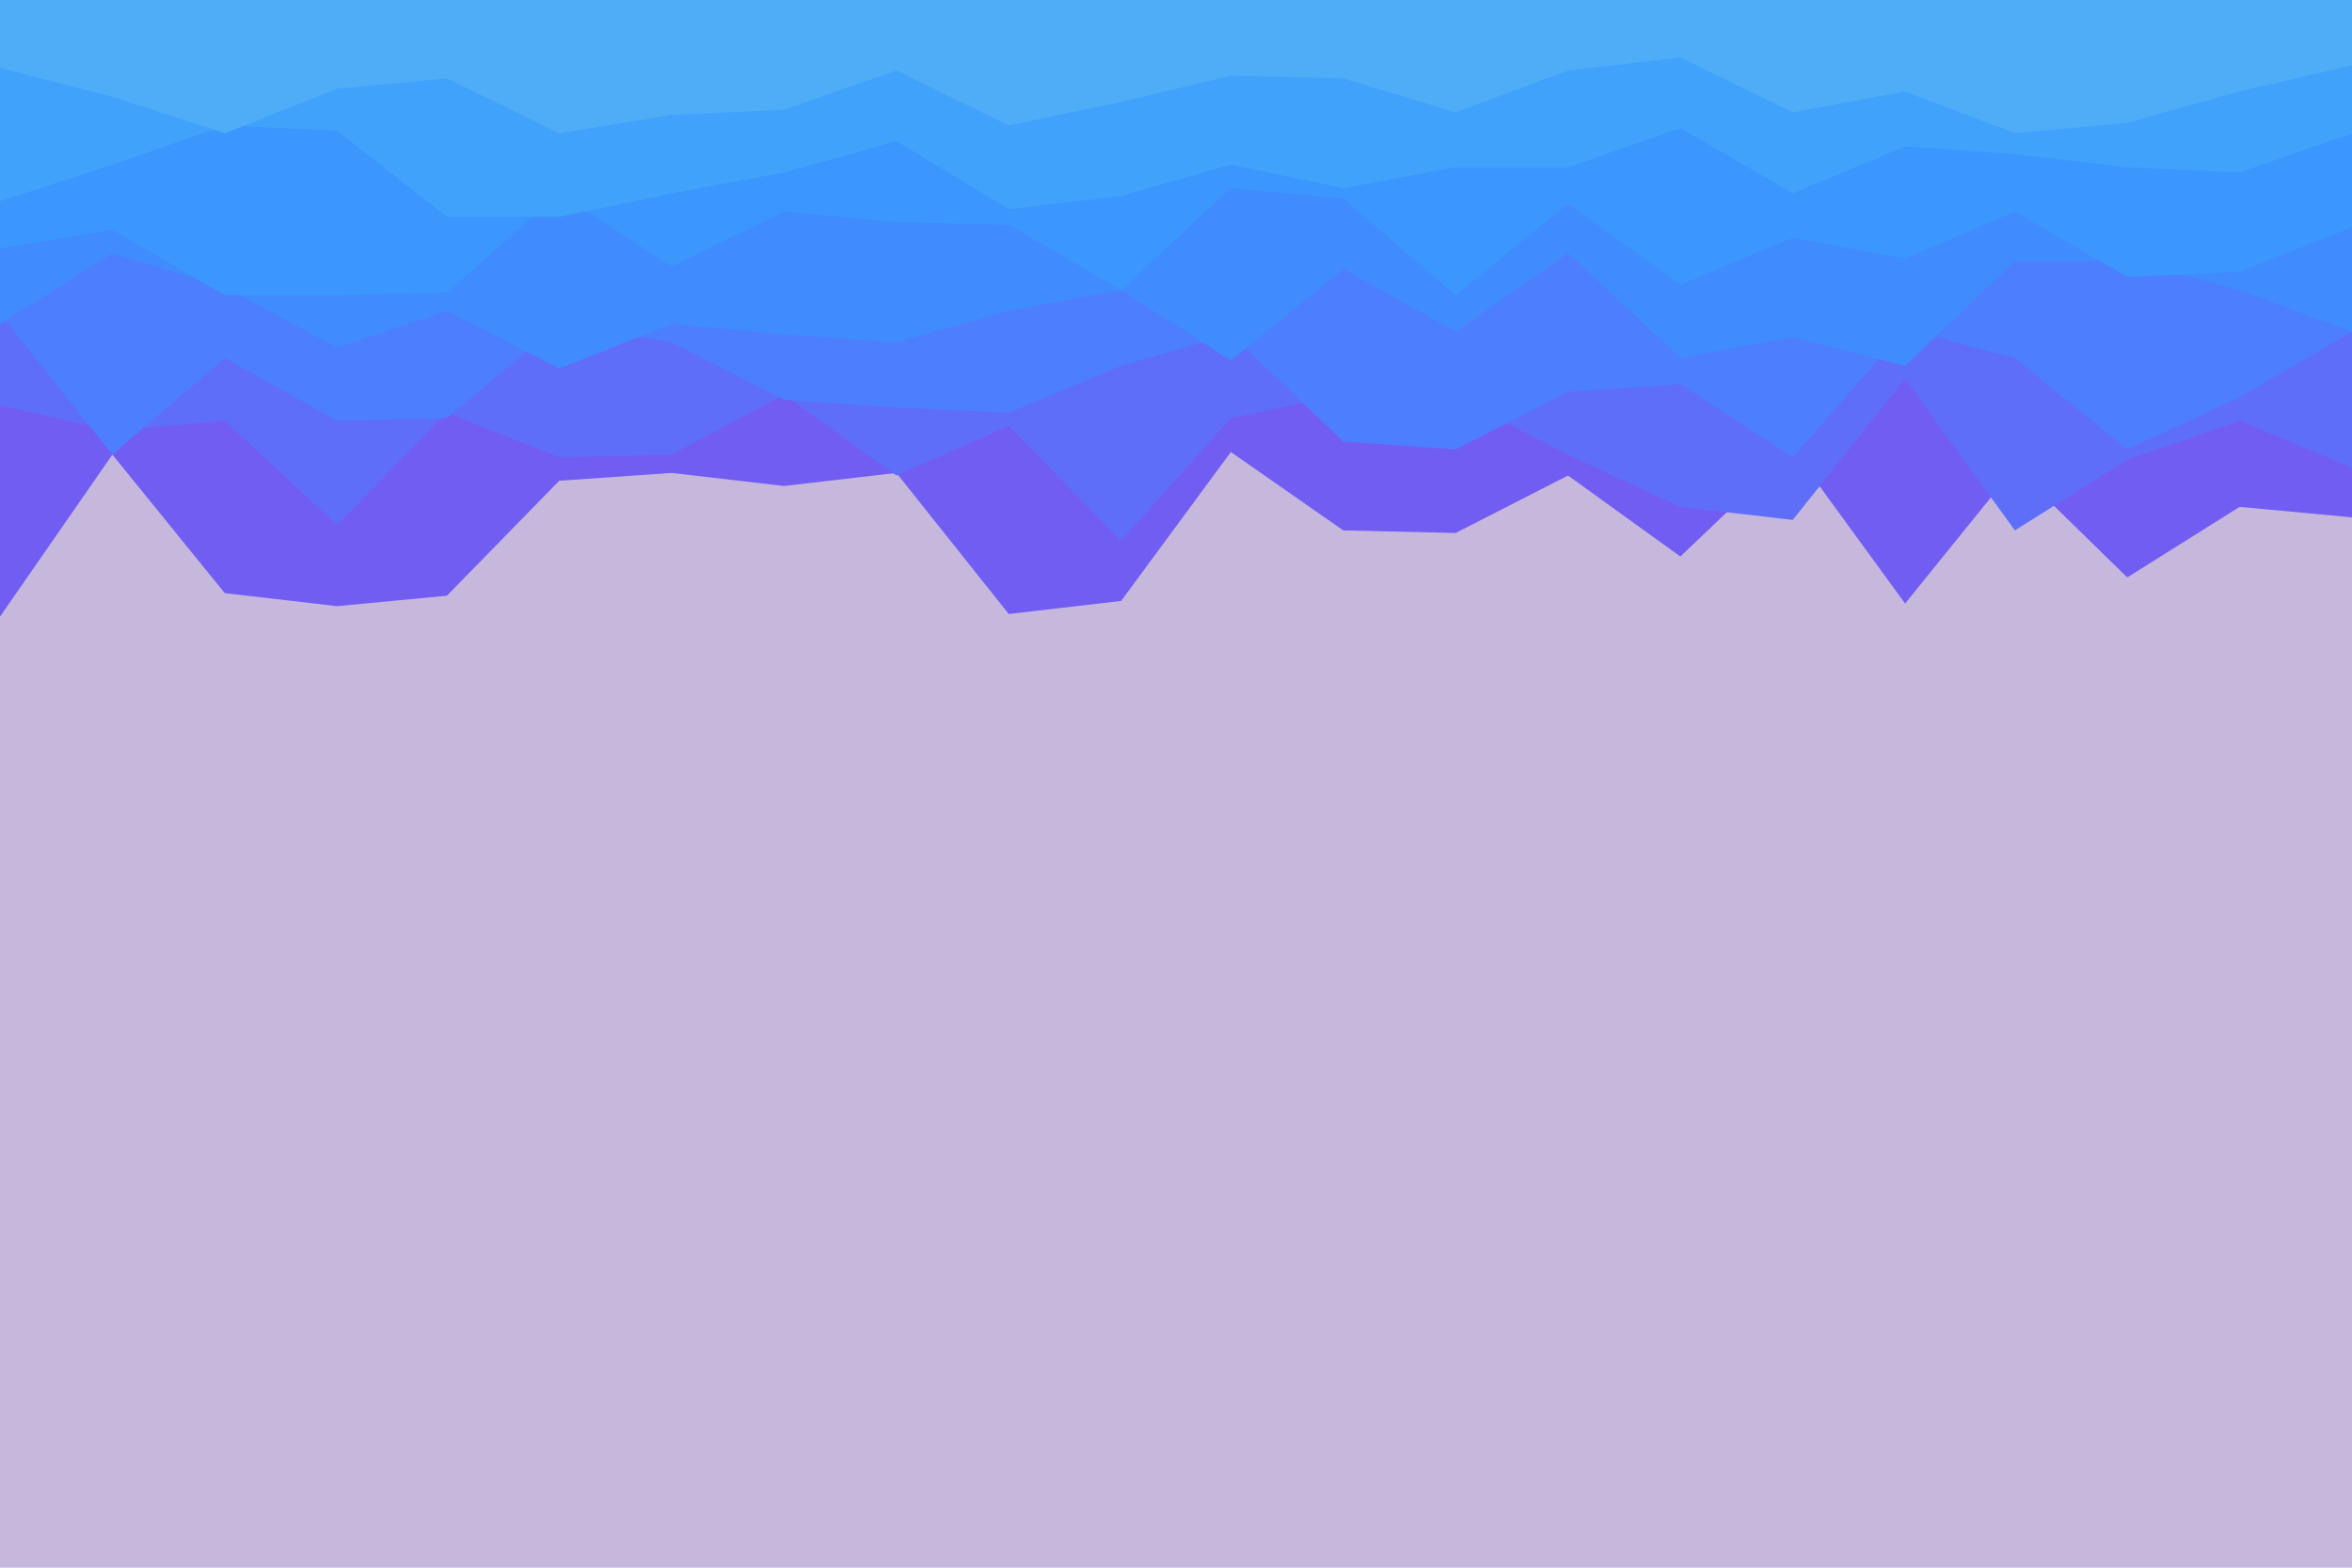 <svg id="visual" viewBox="0 0 900 600" width="900" height="600" xmlns="http://www.w3.org/2000/svg" xmlns:xlink="http://www.w3.org/1999/xlink" version="1.1"><rect x="0" y="0" width="900" height="600" fill="#c6b8dd"></rect><path d="M0 236L43 174L86 227L129 232L171 228L214 184L257 181L300 186L343 181L386 235L429 230L471 173L514 203L557 204L600 182L643 213L686 172L729 231L771 179L814 221L857 194L900 198L900 0L857 0L814 0L771 0L729 0L686 0L643 0L600 0L557 0L514 0L471 0L429 0L386 0L343 0L300 0L257 0L214 0L171 0L129 0L86 0L43 0L0 0Z" fill="#715df2"></path><path d="M0 155L43 165L86 161L129 201L171 158L214 175L257 174L300 151L343 182L386 163L429 207L471 160L514 151L557 152L600 174L643 194L686 199L729 145L771 203L814 176L857 161L900 179L900 0L857 0L814 0L771 0L729 0L686 0L643 0L600 0L557 0L514 0L471 0L429 0L386 0L343 0L300 0L257 0L214 0L171 0L129 0L86 0L43 0L0 0Z" fill="#5e6ef9"></path><path d="M0 120L43 174L86 137L129 161L171 160L214 124L257 131L300 153L343 156L386 158L429 140L471 128L514 169L557 172L600 150L643 147L686 175L729 126L771 137L814 172L857 152L900 127L900 0L857 0L814 0L771 0L729 0L686 0L643 0L600 0L557 0L514 0L471 0L429 0L386 0L343 0L300 0L257 0L214 0L171 0L129 0L86 0L43 0L0 0Z" fill="#4d7efd"></path><path d="M0 124L43 97L86 110L129 133L171 119L214 141L257 124L300 128L343 131L386 119L429 111L471 138L514 103L557 127L600 97L643 137L686 129L729 140L771 100L814 100L857 111L900 127L900 0L857 0L814 0L771 0L729 0L686 0L643 0L600 0L557 0L514 0L471 0L429 0L386 0L343 0L300 0L257 0L214 0L171 0L129 0L86 0L43 0L0 0Z" fill="#408bfe"></path><path d="M0 95L43 88L86 113L129 113L171 112L214 74L257 102L300 81L343 85L386 86L429 111L471 72L514 76L557 113L600 78L643 109L686 91L729 99L771 81L814 106L857 104L900 87L900 0L857 0L814 0L771 0L729 0L686 0L643 0L600 0L557 0L514 0L471 0L429 0L386 0L343 0L300 0L257 0L214 0L171 0L129 0L86 0L43 0L0 0Z" fill="#3b97fd"></path><path d="M0 77L43 63L86 48L129 50L171 83L214 83L257 74L300 66L343 54L386 80L429 75L471 63L514 72L557 64L600 64L643 49L686 74L729 56L771 59L814 64L857 66L900 51L900 0L857 0L814 0L771 0L729 0L686 0L643 0L600 0L557 0L514 0L471 0L429 0L386 0L343 0L300 0L257 0L214 0L171 0L129 0L86 0L43 0L0 0Z" fill="#41a2fb"></path><path d="M0 26L43 37L86 51L129 34L171 30L214 51L257 44L300 42L343 27L386 48L429 39L471 29L514 30L557 43L600 27L643 22L686 43L729 35L771 51L814 47L857 35L900 25L900 0L857 0L814 0L771 0L729 0L686 0L643 0L600 0L557 0L514 0L471 0L429 0L386 0L343 0L300 0L257 0L214 0L171 0L129 0L86 0L43 0L0 0Z" fill="#4facf7"></path></svg>